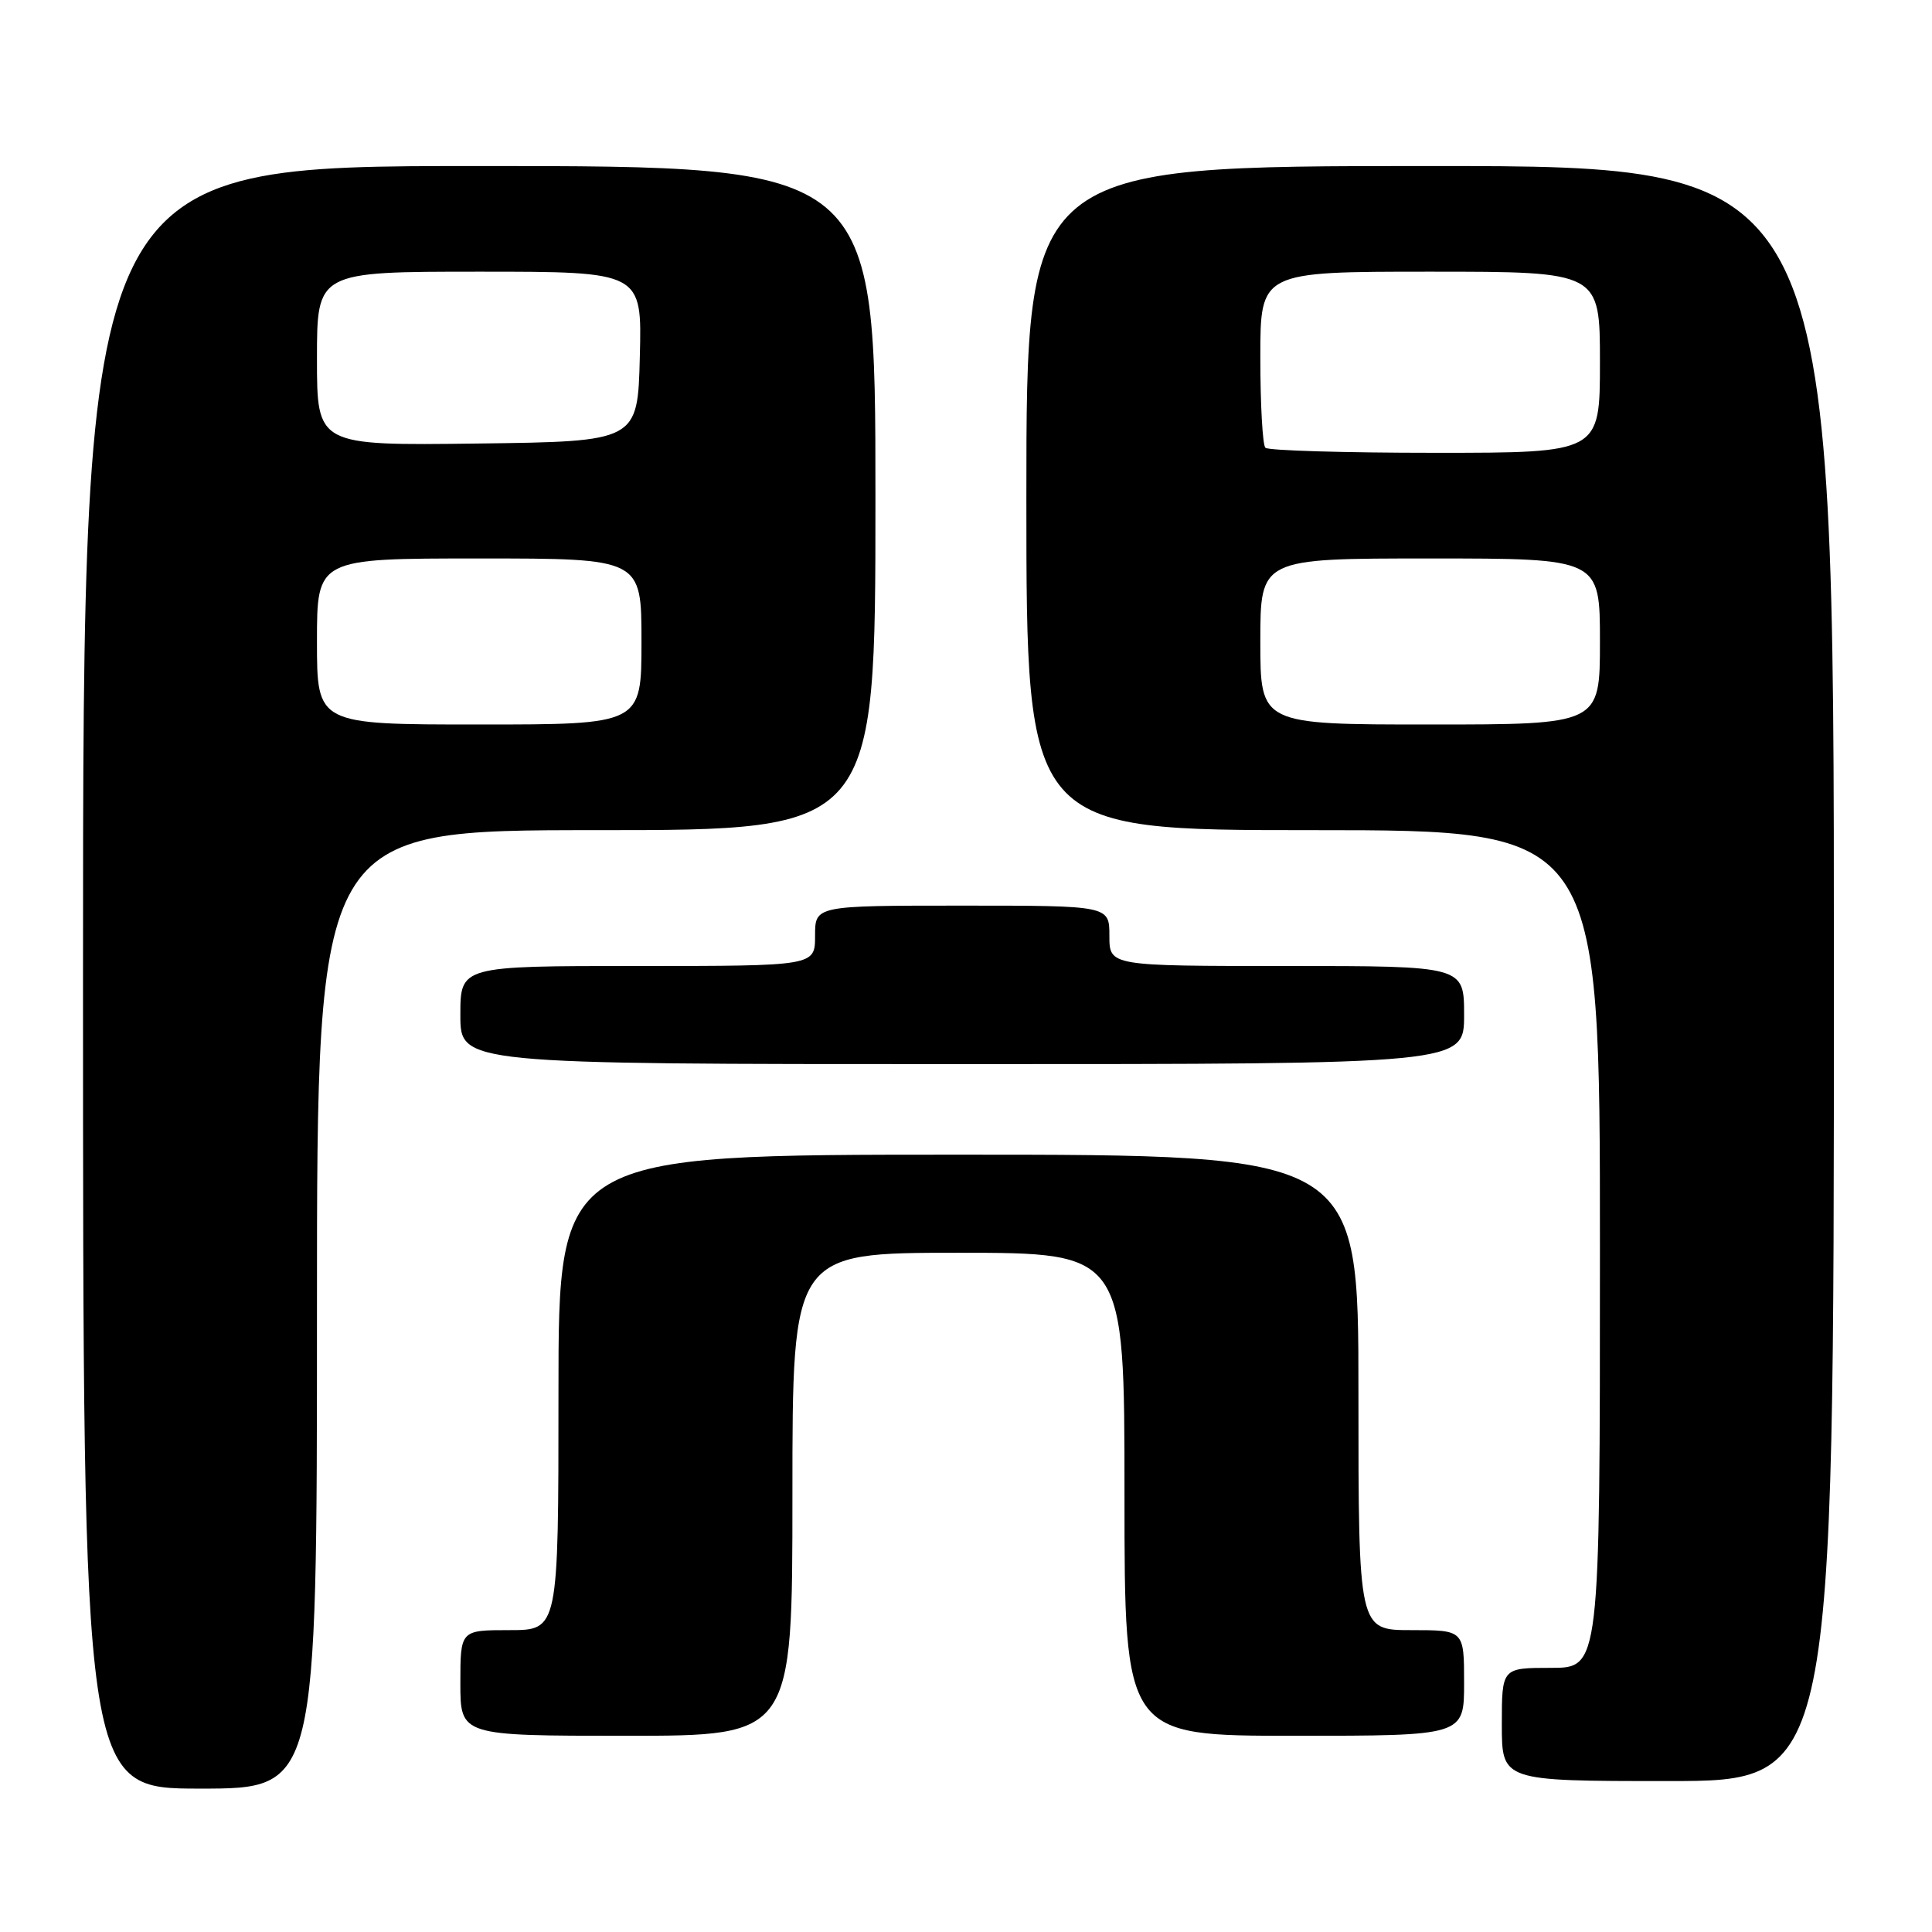 <?xml version="1.0" encoding="UTF-8" standalone="no"?>
<!DOCTYPE svg PUBLIC "-//W3C//DTD SVG 1.1//EN" "http://www.w3.org/Graphics/SVG/1.1/DTD/svg11.dtd" >
<svg xmlns="http://www.w3.org/2000/svg" xmlns:xlink="http://www.w3.org/1999/xlink" version="1.1" viewBox="0 0 256 256">
 <g >
 <path fill="currentColor"
d=" M 42.00 173.50 C 42.00 110.00 42.00 110.00 79.00 110.00 C 116.00 110.00 116.00 110.00 116.00 66.00 C 116.00 22.00 116.00 22.00 63.50 22.00 C 11.00 22.00 11.00 22.00 11.00 129.50 C 11.00 237.00 11.00 237.00 26.50 237.00 C 42.00 237.00 42.00 237.00 42.00 173.50 Z  M 243.00 129.00 C 243.00 22.00 243.00 22.00 189.50 22.00 C 136.00 22.00 136.00 22.00 136.00 66.00 C 136.00 110.00 136.00 110.00 174.00 110.00 C 212.00 110.00 212.00 110.00 212.00 165.50 C 212.00 221.00 212.00 221.00 205.50 221.00 C 199.00 221.00 199.00 221.00 199.00 228.50 C 199.00 236.00 199.00 236.00 221.00 236.00 C 243.00 236.00 243.00 236.00 243.00 129.00 Z  M 105.00 198.00 C 105.00 166.00 105.00 166.00 127.00 166.00 C 149.00 166.00 149.00 166.00 149.00 198.00 C 149.00 230.00 149.00 230.00 171.50 230.00 C 194.00 230.00 194.00 230.00 194.00 223.00 C 194.00 216.00 194.00 216.00 187.00 216.00 C 180.00 216.00 180.00 216.00 180.00 184.50 C 180.00 153.00 180.00 153.00 127.00 153.00 C 74.00 153.00 74.00 153.00 74.00 184.50 C 74.00 216.00 74.00 216.00 67.50 216.00 C 61.00 216.00 61.00 216.00 61.00 223.00 C 61.00 230.00 61.00 230.00 83.00 230.00 C 105.00 230.00 105.00 230.00 105.00 198.00 Z  M 194.00 134.50 C 194.00 128.00 194.00 128.00 170.50 128.00 C 147.00 128.00 147.00 128.00 147.00 124.00 C 147.00 120.00 147.00 120.00 127.50 120.00 C 108.00 120.00 108.00 120.00 108.00 124.00 C 108.00 128.00 108.00 128.00 84.50 128.00 C 61.00 128.00 61.00 128.00 61.00 134.50 C 61.00 141.00 61.00 141.00 127.50 141.00 C 194.00 141.00 194.00 141.00 194.00 134.50 Z  M 42.00 85.00 C 42.00 74.00 42.00 74.00 63.50 74.00 C 85.00 74.00 85.00 74.00 85.00 85.00 C 85.00 96.00 85.00 96.00 63.50 96.00 C 42.00 96.00 42.00 96.00 42.00 85.00 Z  M 42.00 47.52 C 42.00 36.00 42.00 36.00 63.53 36.00 C 85.07 36.00 85.07 36.00 84.78 47.25 C 84.50 58.50 84.50 58.50 63.25 58.77 C 42.00 59.04 42.00 59.04 42.00 47.52 Z  M 167.00 85.00 C 167.00 74.00 167.00 74.00 189.50 74.00 C 212.00 74.00 212.00 74.00 212.00 85.00 C 212.00 96.00 212.00 96.00 189.50 96.00 C 167.00 96.00 167.00 96.00 167.00 85.00 Z  M 167.67 59.33 C 167.30 58.97 167.00 53.57 167.00 47.33 C 167.00 36.00 167.00 36.00 189.50 36.00 C 212.00 36.00 212.00 36.00 212.00 48.00 C 212.00 60.00 212.00 60.00 190.17 60.00 C 178.16 60.00 168.03 59.70 167.67 59.33 Z "/>
</g>
</svg>